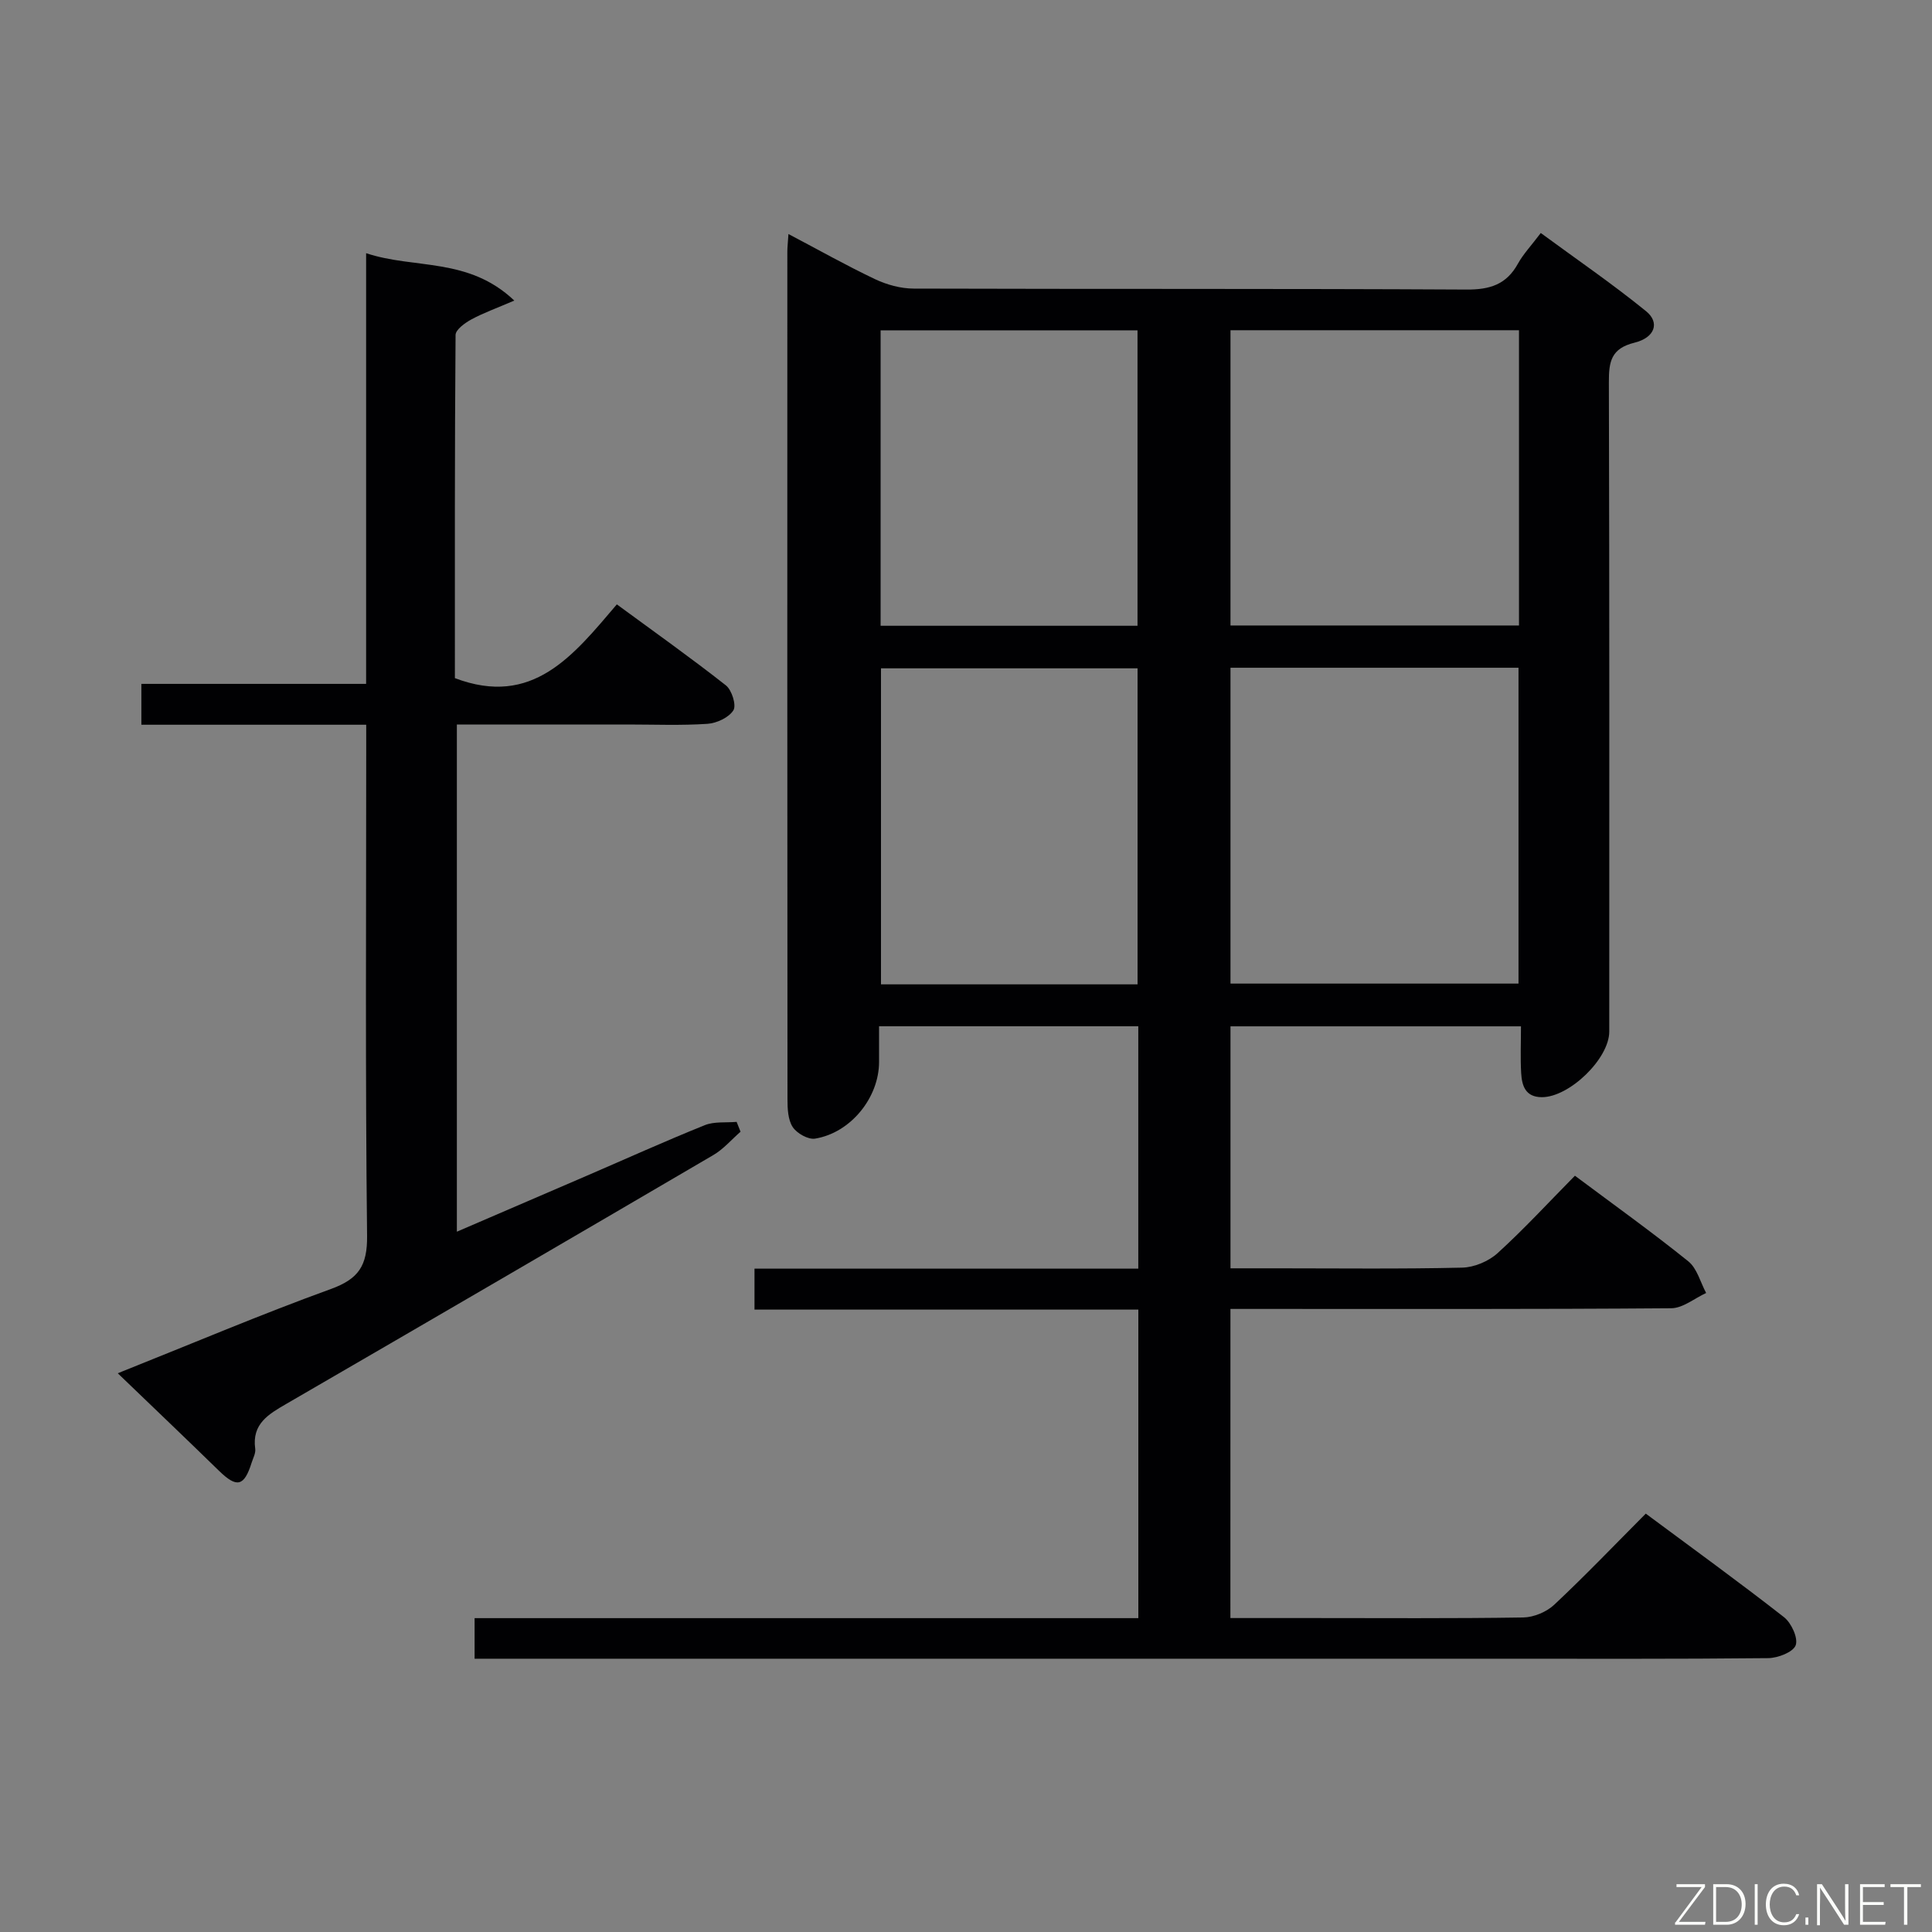 <svg enable-background="new 0 0 400 400" viewBox="0 0 400 400" xmlns="http://www.w3.org/2000/svg"><rect x="0" y="0" width="400" height="400" fill="#808080" stroke="none"/><path d="m254.74 335h16.62c14.66 0 29.33.11 43.99-.12 2.19-.03 4.84-1.14 6.44-2.64 6.42-6.02 12.5-12.38 18.95-18.86 9.79 7.27 19.34 14.18 28.62 21.44 1.52 1.19 2.96 4.32 2.42 5.81-.53 1.43-3.67 2.64-5.68 2.67-19.16.2-38.32.12-57.48.12-67.82 0-135.63 0-203.45 0-2.16 0-4.32 0-6.91 0 0-2.79 0-5.31 0-8.4h137.42c0-21.46 0-42.38 0-63.88-26.44 0-52.83 0-79.47 0 0-2.98 0-5.39 0-8.48h79.46c0-17.08 0-33.48 0-50.18-17.83 0-35.41 0-53.67 0v7.38c0 7.37-5.85 14.67-13.24 15.88-1.43.24-3.78-1.09-4.64-2.4-.99-1.52-1.08-3.8-1.08-5.76-.05-58.48-.04-116.97-.03-175.45 0-.96.12-1.92.23-3.68 6.27 3.3 11.99 6.53 17.91 9.34 2.44 1.16 5.32 1.95 8 1.96 38.16.12 76.31-.01 114.47.2 4.85.03 8.26-1.04 10.64-5.34 1.11-2.01 2.75-3.73 4.74-6.37 7.34 5.4 14.81 10.51 21.81 16.2 2.87 2.33 1.85 5.46-2.41 6.51-4.87 1.2-5.31 3.95-5.3 8.17.13 44.82.08 89.64.08 134.46 0 5.6-8.25 13.59-13.96 13.58-3.42-.01-4.13-2.4-4.28-5.01-.18-3.11-.04-6.24-.04-9.66-20.34 0-40.07 0-60.14 0v50.1h9.49c12.83 0 25.66.16 38.49-.14 2.49-.06 5.46-1.31 7.32-3 5.52-5.02 10.59-10.54 16.01-16.03 8.14 6.08 15.98 11.69 23.47 17.72 1.82 1.46 2.5 4.33 3.7 6.56-2.41 1.1-4.81 3.14-7.23 3.16-28.49.22-56.98.14-85.48.14-1.82 0-3.63 0-5.78 0-.01 21.4-.01 42.47-.01 64zm.02-131.36h59.63c0-21.97 0-43.65 0-65.39-20.05 0-39.67 0-59.63 0zm0-74.14h59.73c0-20.55 0-40.77 0-61.13-20.07 0-39.8 0-59.73 0zm-19.24 74.3c0-22.16 0-43.82 0-65.43-17.98 0-35.55 0-53.12 0v65.43zm-.01-74.24c0-20.84 0-41.05 0-61.17-18 0-35.57 0-53.19 0v61.17z" fill="#010103"/><path d="m24.38 284.32c15.71-6.27 29.77-12.24 44.11-17.44 5.74-2.08 7.58-4.81 7.51-11.03-.38-33.16-.18-66.32-.18-99.48 0-1.95 0-3.91 0-6.32-15.78 0-31.03 0-46.55 0 0-2.88 0-5.29 0-8.46h46.53c0-29.86 0-58.97 0-89.17 10.07 3.35 21.13.75 30.68 9.81-3.76 1.62-6.44 2.57-8.9 3.91-1.32.72-3.25 2.11-3.26 3.21-.19 23.81-.14 47.63-.14 71.05 16.09 6.1 24.5-4.67 33.53-15.27 7.78 5.71 15.32 11.06 22.58 16.77 1.23.97 2.21 4.12 1.55 5.16-.94 1.5-3.45 2.67-5.36 2.8-5.47.37-10.99.14-16.49.14-11.66 0-23.32 0-35.4 0v105.01c9.15-3.94 18.08-7.78 27.02-11.64 8.09-3.49 16.12-7.12 24.29-10.41 1.98-.8 4.4-.49 6.61-.69.27.68.54 1.36.81 2.04-1.87 1.63-3.53 3.6-5.63 4.83-29.41 17.23-58.87 34.39-88.36 51.49-3.71 2.15-7.21 4.14-6.49 9.32.13.91-.44 1.93-.74 2.88-1.55 4.94-3.07 5.27-6.74 1.7-6.66-6.5-13.41-12.93-20.98-20.21z" fill="#010103"/><g fill="#fbfcfa"><path d="m346.9 398 5.4-7.3h-5.2v-.6h5.9v.6l-5.4 7.2h5.5l-.1.6h-6.2v-.5z"/><path d="m354.7 390.1h2.8c2.3 0 3.9 1.6 3.9 4.1s-1.6 4.3-3.9 4.3h-2.8zm.6 7.8h2c2.2 0 3.3-1.6 3.3-3.6 0-1.8-1-3.6-3.3-3.6h-2z"/><path d="m363.9 390.1v8.4h-.6v-8.4h1.6z"/><path d="m372.5 396.3c-.4 1.3-1.4 2.3-3.2 2.3-2.4 0-3.7-1.9-3.7-4.3 0-2.3 1.2-4.3 3.7-4.3 1.8 0 2.9 1 3.2 2.4h-.6c-.4-1.1-1.1-1.8-2.5-1.8-2.1 0-3 1.9-3 3.7s.9 3.7 3 3.7c1.4 0 2.1-.7 2.5-1.7z"/><path d="m373.8 398.5v-1.5h.6v1.5z"/><path d="m376.2 398.5v-8.4h1c1.3 2 4.4 6.7 4.9 7.6-.1-1.2-.1-2.4-.1-3.8v-3.8h.7v8.4h-.9c-1.2-1.9-4.4-6.8-5-7.7.1 1.1 0 2.3 0 3.9v3.9h-.6z"/><path d="m390 394.4h-4.3v3.5h4.7l-.1.6h-5.2v-8.4h5.1v.6h-4.5v3.1h4.3z"/><path d="m394.2 390.7h-2.8v-.6h6.3v.6h-2.8v7.8h-.7z"/></g></svg>